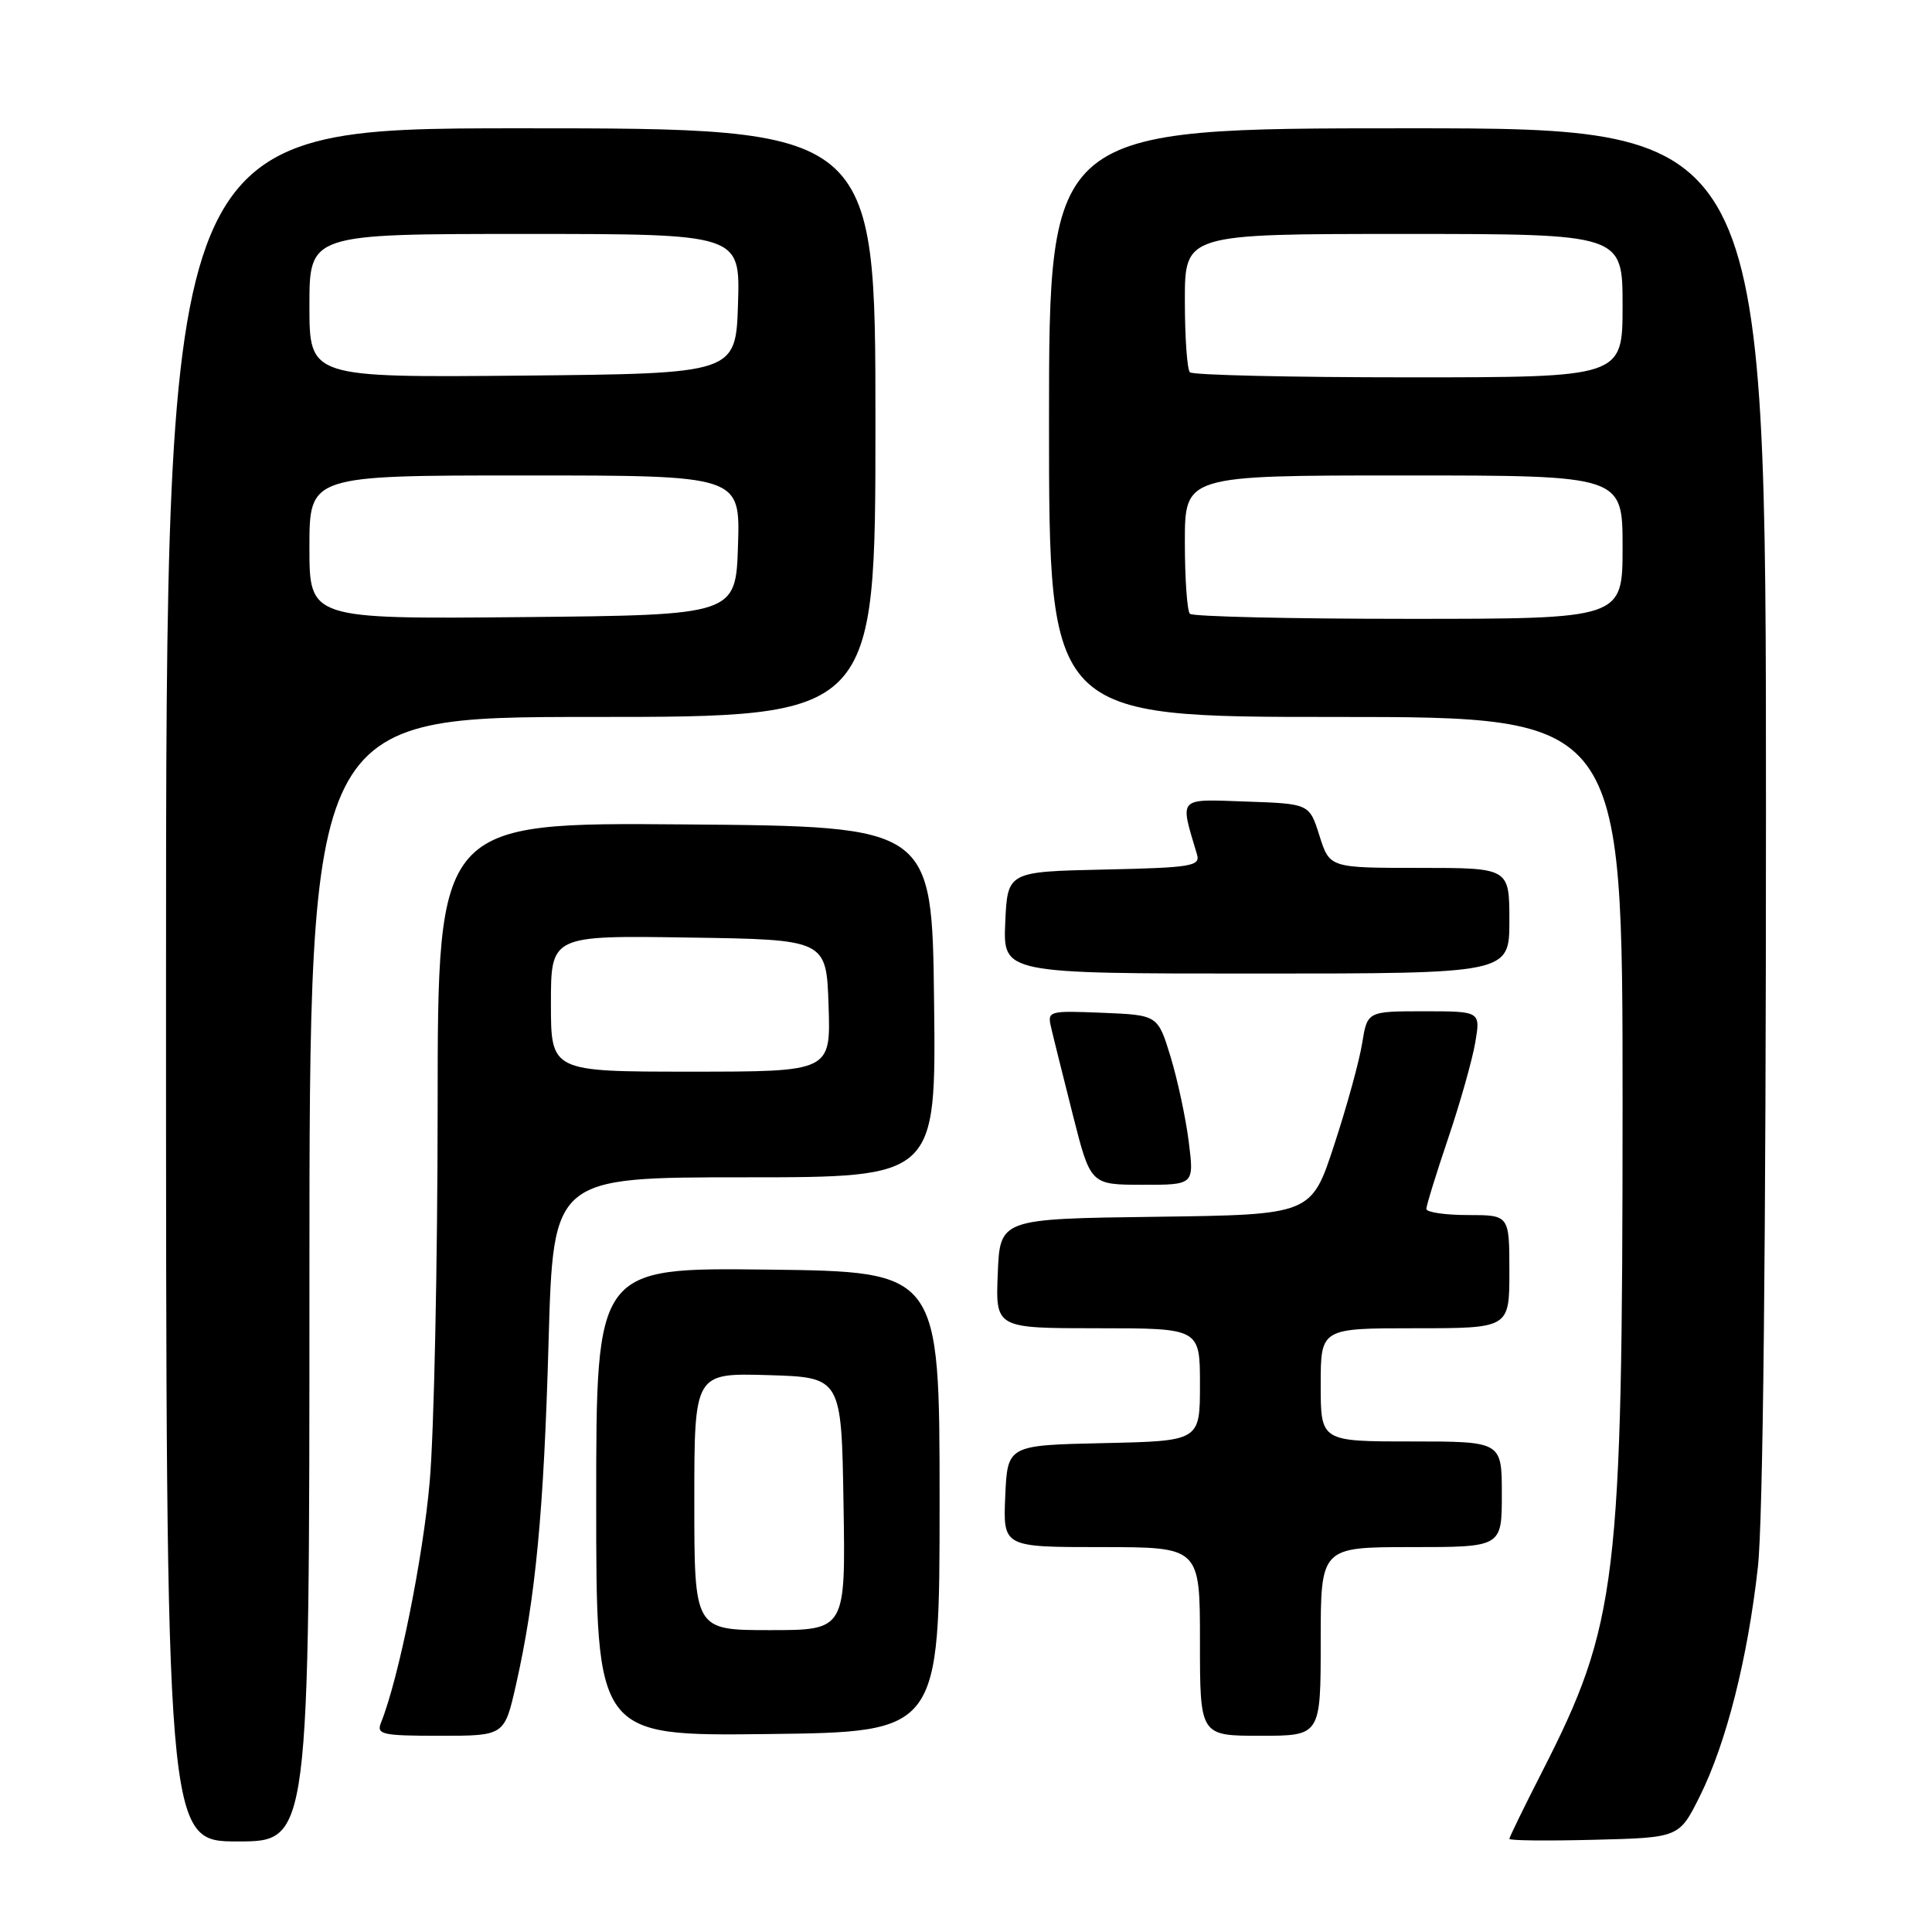 <?xml version="1.0" encoding="UTF-8" standalone="no"?>
<!DOCTYPE svg PUBLIC "-//W3C//DTD SVG 1.1//EN" "http://www.w3.org/Graphics/SVG/1.1/DTD/svg11.dtd" >
<svg xmlns="http://www.w3.org/2000/svg" xmlns:xlink="http://www.w3.org/1999/xlink" version="1.1" viewBox="0 0 256 256">
 <g >
 <path fill="currentColor"
d=" M 41.00 169.50 C 41.00 95.00 41.00 95.00 78.50 95.00 C 116.00 95.00 116.00 95.00 116.00 56.00 C 116.00 17.00 116.00 17.00 69.00 17.00 C 22.00 17.00 22.00 17.00 22.00 130.50 C 22.00 244.00 22.00 244.00 31.50 244.00 C 41.00 244.00 41.00 244.00 41.00 169.50 Z  M 225.24 238.00 C 228.74 230.97 231.58 219.76 232.93 207.64 C 233.61 201.57 234.00 164.98 234.00 107.54 C 234.00 17.00 234.00 17.00 186.50 17.00 C 139.00 17.00 139.00 17.00 139.00 56.00 C 139.00 95.00 139.00 95.00 177.00 95.00 C 215.00 95.00 215.00 95.00 215.00 146.25 C 214.99 209.67 214.33 215.19 204.30 234.84 C 201.93 239.48 200.00 243.44 200.00 243.66 C 200.00 243.89 205.06 243.94 211.25 243.78 C 222.50 243.50 222.50 243.50 225.24 238.00 Z  M 68.37 223.25 C 70.97 211.74 72.06 200.32 72.69 177.75 C 73.31 156.00 73.31 156.00 98.67 156.00 C 124.04 156.00 124.04 156.00 123.77 132.75 C 123.50 109.50 123.50 109.50 90.75 109.24 C 58.00 108.97 58.00 108.97 57.99 146.74 C 57.98 167.51 57.51 189.81 56.94 196.30 C 56.06 206.43 52.83 222.41 50.49 228.25 C 49.85 229.83 50.59 230.00 58.31 230.00 C 66.84 230.00 66.84 230.00 68.37 223.25 Z  M 124.50 199.00 C 124.50 168.50 124.50 168.50 101.75 168.23 C 79.00 167.96 79.00 167.96 79.00 199.00 C 79.00 230.04 79.00 230.04 101.75 229.77 C 124.50 229.50 124.50 229.50 124.50 199.00 Z  M 175.00 217.50 C 175.00 205.00 175.00 205.00 187.00 205.00 C 199.00 205.00 199.00 205.00 199.00 198.00 C 199.00 191.00 199.00 191.00 187.00 191.00 C 175.00 191.00 175.00 191.00 175.00 183.50 C 175.00 176.00 175.00 176.00 187.50 176.00 C 200.00 176.00 200.00 176.00 200.00 168.50 C 200.00 161.00 200.00 161.00 194.50 161.00 C 191.47 161.00 189.00 160.63 189.00 160.19 C 189.00 159.74 190.30 155.53 191.89 150.83 C 193.48 146.13 195.09 140.42 195.48 138.14 C 196.18 134.00 196.18 134.00 188.68 134.00 C 181.18 134.00 181.18 134.00 180.49 138.25 C 180.12 140.59 178.45 146.65 176.78 151.73 C 173.76 160.96 173.76 160.96 153.13 161.23 C 132.50 161.50 132.50 161.50 132.21 168.75 C 131.91 176.00 131.91 176.00 145.46 176.00 C 159.00 176.00 159.00 176.00 159.00 183.47 C 159.00 190.94 159.00 190.94 146.25 191.22 C 133.50 191.50 133.50 191.50 133.20 198.25 C 132.91 205.00 132.91 205.00 145.95 205.00 C 159.00 205.00 159.00 205.00 159.00 217.50 C 159.00 230.00 159.00 230.00 167.00 230.00 C 175.00 230.00 175.00 230.00 175.00 217.50 Z  M 157.52 151.32 C 157.13 148.20 156.05 143.14 155.12 140.07 C 153.42 134.50 153.42 134.50 146.09 134.20 C 138.88 133.91 138.76 133.95 139.29 136.20 C 139.58 137.47 140.88 142.66 142.16 147.74 C 144.50 156.98 144.50 156.98 151.37 156.99 C 158.23 157.00 158.23 157.00 157.52 151.32 Z  M 200.00 122.00 C 200.00 115.00 200.00 115.00 188.09 115.00 C 176.19 115.00 176.19 115.00 174.84 110.75 C 173.50 106.50 173.50 106.50 165.13 106.21 C 155.95 105.89 156.31 105.50 158.61 113.22 C 159.07 114.77 157.88 114.97 146.31 115.22 C 133.50 115.50 133.50 115.50 133.20 122.25 C 132.91 129.00 132.91 129.00 166.45 129.00 C 200.00 129.00 200.00 129.00 200.00 122.00 Z  M 41.00 72.52 C 41.00 63.00 41.00 63.00 69.54 63.00 C 98.08 63.00 98.08 63.00 97.79 72.25 C 97.50 81.50 97.50 81.50 69.25 81.77 C 41.00 82.03 41.00 82.03 41.00 72.52 Z  M 41.00 40.52 C 41.00 31.00 41.00 31.00 69.54 31.00 C 98.08 31.00 98.08 31.00 97.79 40.25 C 97.50 49.50 97.50 49.50 69.25 49.77 C 41.00 50.03 41.00 50.03 41.00 40.52 Z  M 157.67 81.33 C 157.30 80.97 157.00 76.69 157.00 71.83 C 157.00 63.00 157.00 63.00 186.00 63.00 C 215.00 63.00 215.00 63.00 215.00 72.50 C 215.00 82.00 215.00 82.00 186.67 82.00 C 171.08 82.00 158.03 81.70 157.67 81.33 Z  M 157.67 49.33 C 157.30 48.97 157.00 44.69 157.00 39.83 C 157.00 31.00 157.00 31.00 186.00 31.00 C 215.00 31.00 215.00 31.00 215.00 40.50 C 215.00 50.00 215.00 50.00 186.67 50.00 C 171.08 50.00 158.03 49.70 157.67 49.33 Z  M 73.00 132.98 C 73.00 123.95 73.00 123.95 91.25 124.23 C 109.50 124.50 109.50 124.50 109.79 133.25 C 110.08 142.00 110.08 142.00 91.54 142.00 C 73.00 142.00 73.00 142.00 73.00 132.98 Z  M 92.00 198.96 C 92.00 181.93 92.00 181.93 101.75 182.21 C 111.50 182.50 111.50 182.50 111.77 199.25 C 112.05 216.00 112.05 216.00 102.02 216.00 C 92.00 216.00 92.00 216.00 92.00 198.96 Z "/>
</g>
</svg>